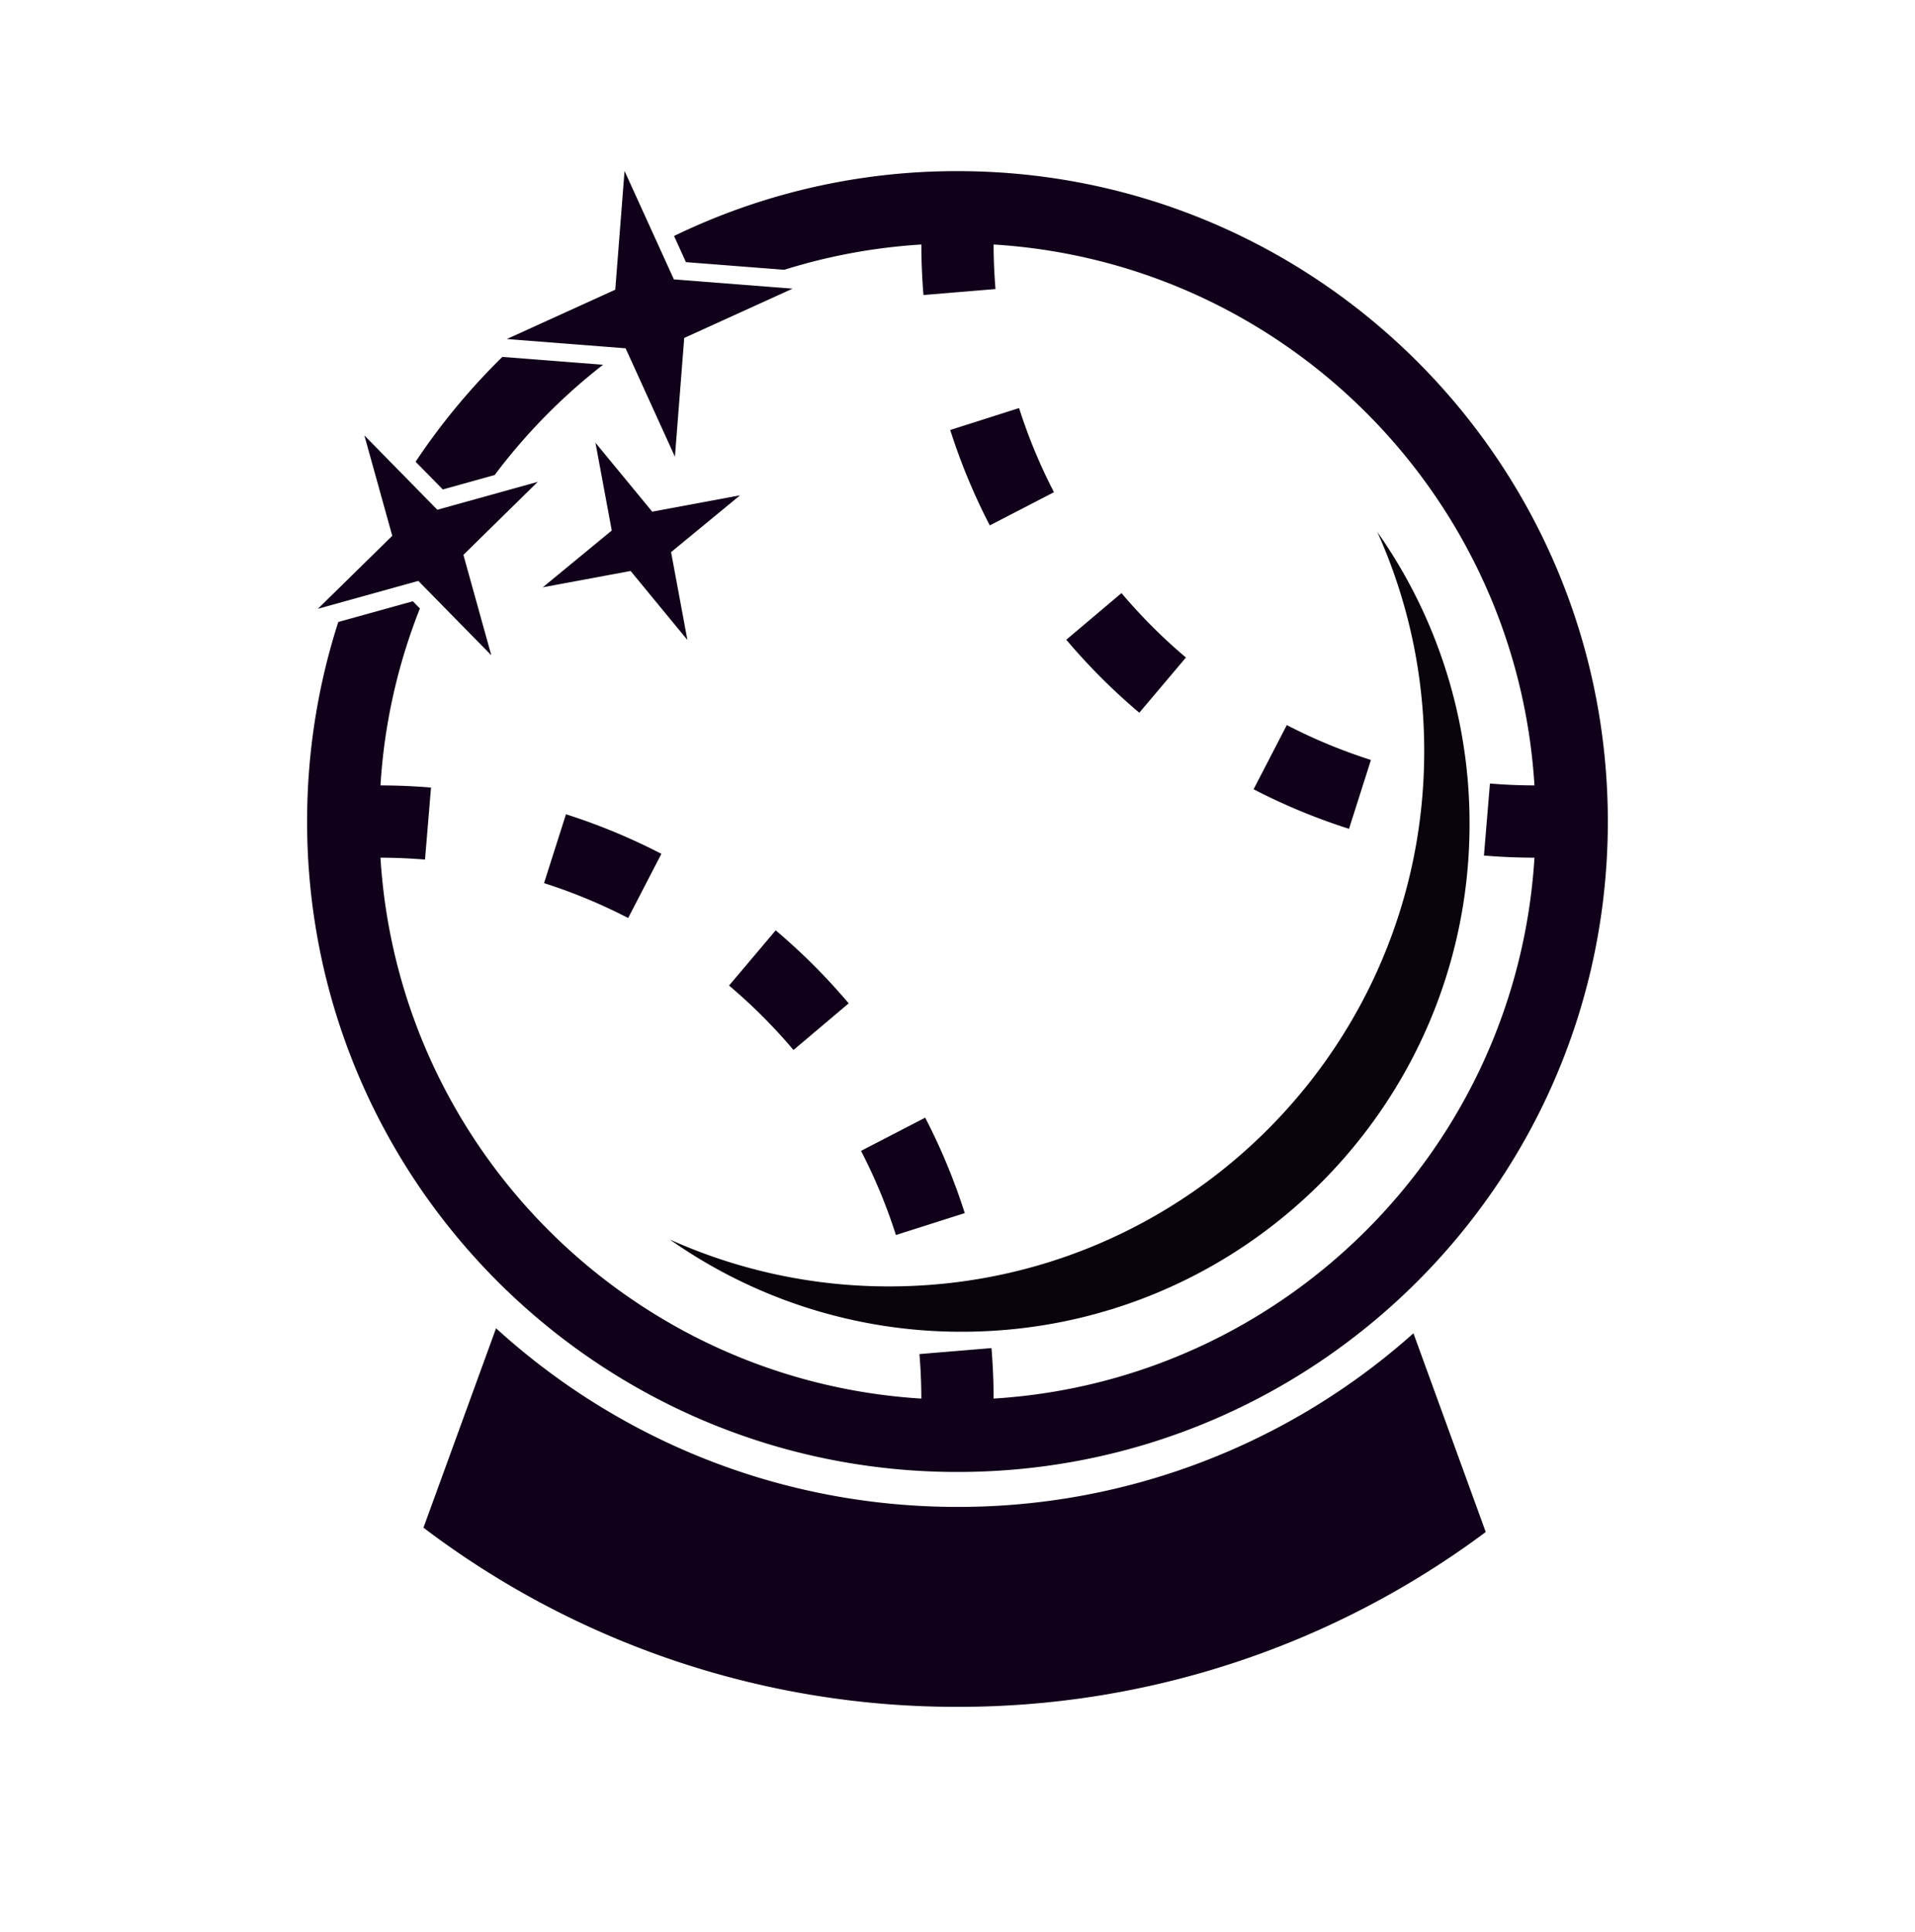 <svg xmlns="http://www.w3.org/2000/svg" fill="none" viewBox="0 0 115 116">
  <path fill="#110019" fill-rule="evenodd" d="M89.222 91.994A52.923 52.923 0 0 1 57.5 102.492a52.926 52.926 0 0 1-32.07-10.758l4.359-11.975c7.313 6.664 17.037 10.727 27.71 10.727A41 41 0 0 0 84.88 80.06l4.343 11.935Z" clip-rule="evenodd"/>
  <path fill="#110019" fill-rule="evenodd" d="m39.505 14.659.963 2.116 7.131.557-6.51 2.962-.558 7.132-2.962-6.511-7.131-.557 6.51-2.962.557-7.132 2 4.395ZM26.265 30.61l2.439-.678 3.59-.998-4.466 4.384 1.676 6.03-4.384-4.466-6.03 1.676 4.466-4.384-1.676-6.03 2.473 2.52 1.911 1.946Zm14.927-14.87-.714-1.57a38.9 38.9 0 0 1 17.02-3.894c21.57 0 39.056 17.486 39.056 39.056 0 21.57-17.486 39.057-39.056 39.057-21.57 0-39.056-17.486-39.056-39.057 0-4.18.657-8.207 1.873-11.983l4.477-1.244.424.432a34.544 34.544 0 0 0-2.368 10.626 37.38 37.38 0 0 1 3.035.128l-.36 4.325a33.011 33.011 0 0 0-2.675-.114c1.076 17.446 15.036 31.405 32.48 32.48-.001-.9-.04-1.792-.113-2.673l4.325-.36c.083 1 .127 2.012.128 3.033 17.445-1.076 31.404-15.035 32.48-32.48a37.364 37.364 0 0 1-3.034-.128l.36-4.325c.882.073 1.773.112 2.674.113-1.076-17.444-15.035-31.403-32.48-32.48a33 33 0 0 0 .114 2.674l-4.325.36c-.083-1-.127-2.012-.128-3.033-2.852.175-5.61.695-8.233 1.518l-5.904-.46ZM30.17 21.43l6.046.473a34.924 34.924 0 0 0-6.51 6.622l-3.114.866-1.634-1.664a39.258 39.258 0 0 1 5.212-6.296Zm5.587 5.153 3.41 4.141 5.274-.98-4.141 3.41.98 5.274-3.41-4.142-5.274.98 4.142-3.41-.98-5.273Zm21.306-.763a36.66 36.66 0 0 0 2.376 5.73l3.854-1.994a32.332 32.332 0 0 1-2.095-5.053l-4.135 1.317Zm6.97 12.595a37.097 37.097 0 0 0 4.384 4.383l2.801-3.314a32.763 32.763 0 0 1-3.87-3.87l-3.315 2.8Zm11.248 8.978a36.68 36.68 0 0 0 5.73 2.376l1.317-4.135a32.324 32.324 0 0 1-5.052-2.095l-1.995 3.854ZM57.936 72.844a36.666 36.666 0 0 0-2.376-5.731l-3.854 1.995a32.29 32.29 0 0 1 2.095 5.052l4.135-1.316Zm-6.97-12.595a37.097 37.097 0 0 0-4.384-4.384l-2.801 3.315a32.753 32.753 0 0 1 3.87 3.87l3.315-2.801Zm-11.248-8.978a36.68 36.68 0 0 0-5.73-2.376L32.67 53.03a32.337 32.337 0 0 1 5.052 2.095l1.995-3.854Z" clip-rule="evenodd"/>
  <path fill="#09040c" fill-rule="evenodd" d="M53.397 77.246c17.745 0 32.13-14.385 32.13-32.13a32.01 32.01 0 0 0-2.817-13.174 30.356 30.356 0 0 1 5.54 17.53c0 16.843-13.654 30.496-30.496 30.496a30.356 30.356 0 0 1-17.53-5.538 32.014 32.014 0 0 0 13.173 2.816Z" clip-rule="evenodd"/>
  <style>
    @media (prefers-color-scheme:dark){:root{filter:invert(100%)}}
  </style>
</svg>